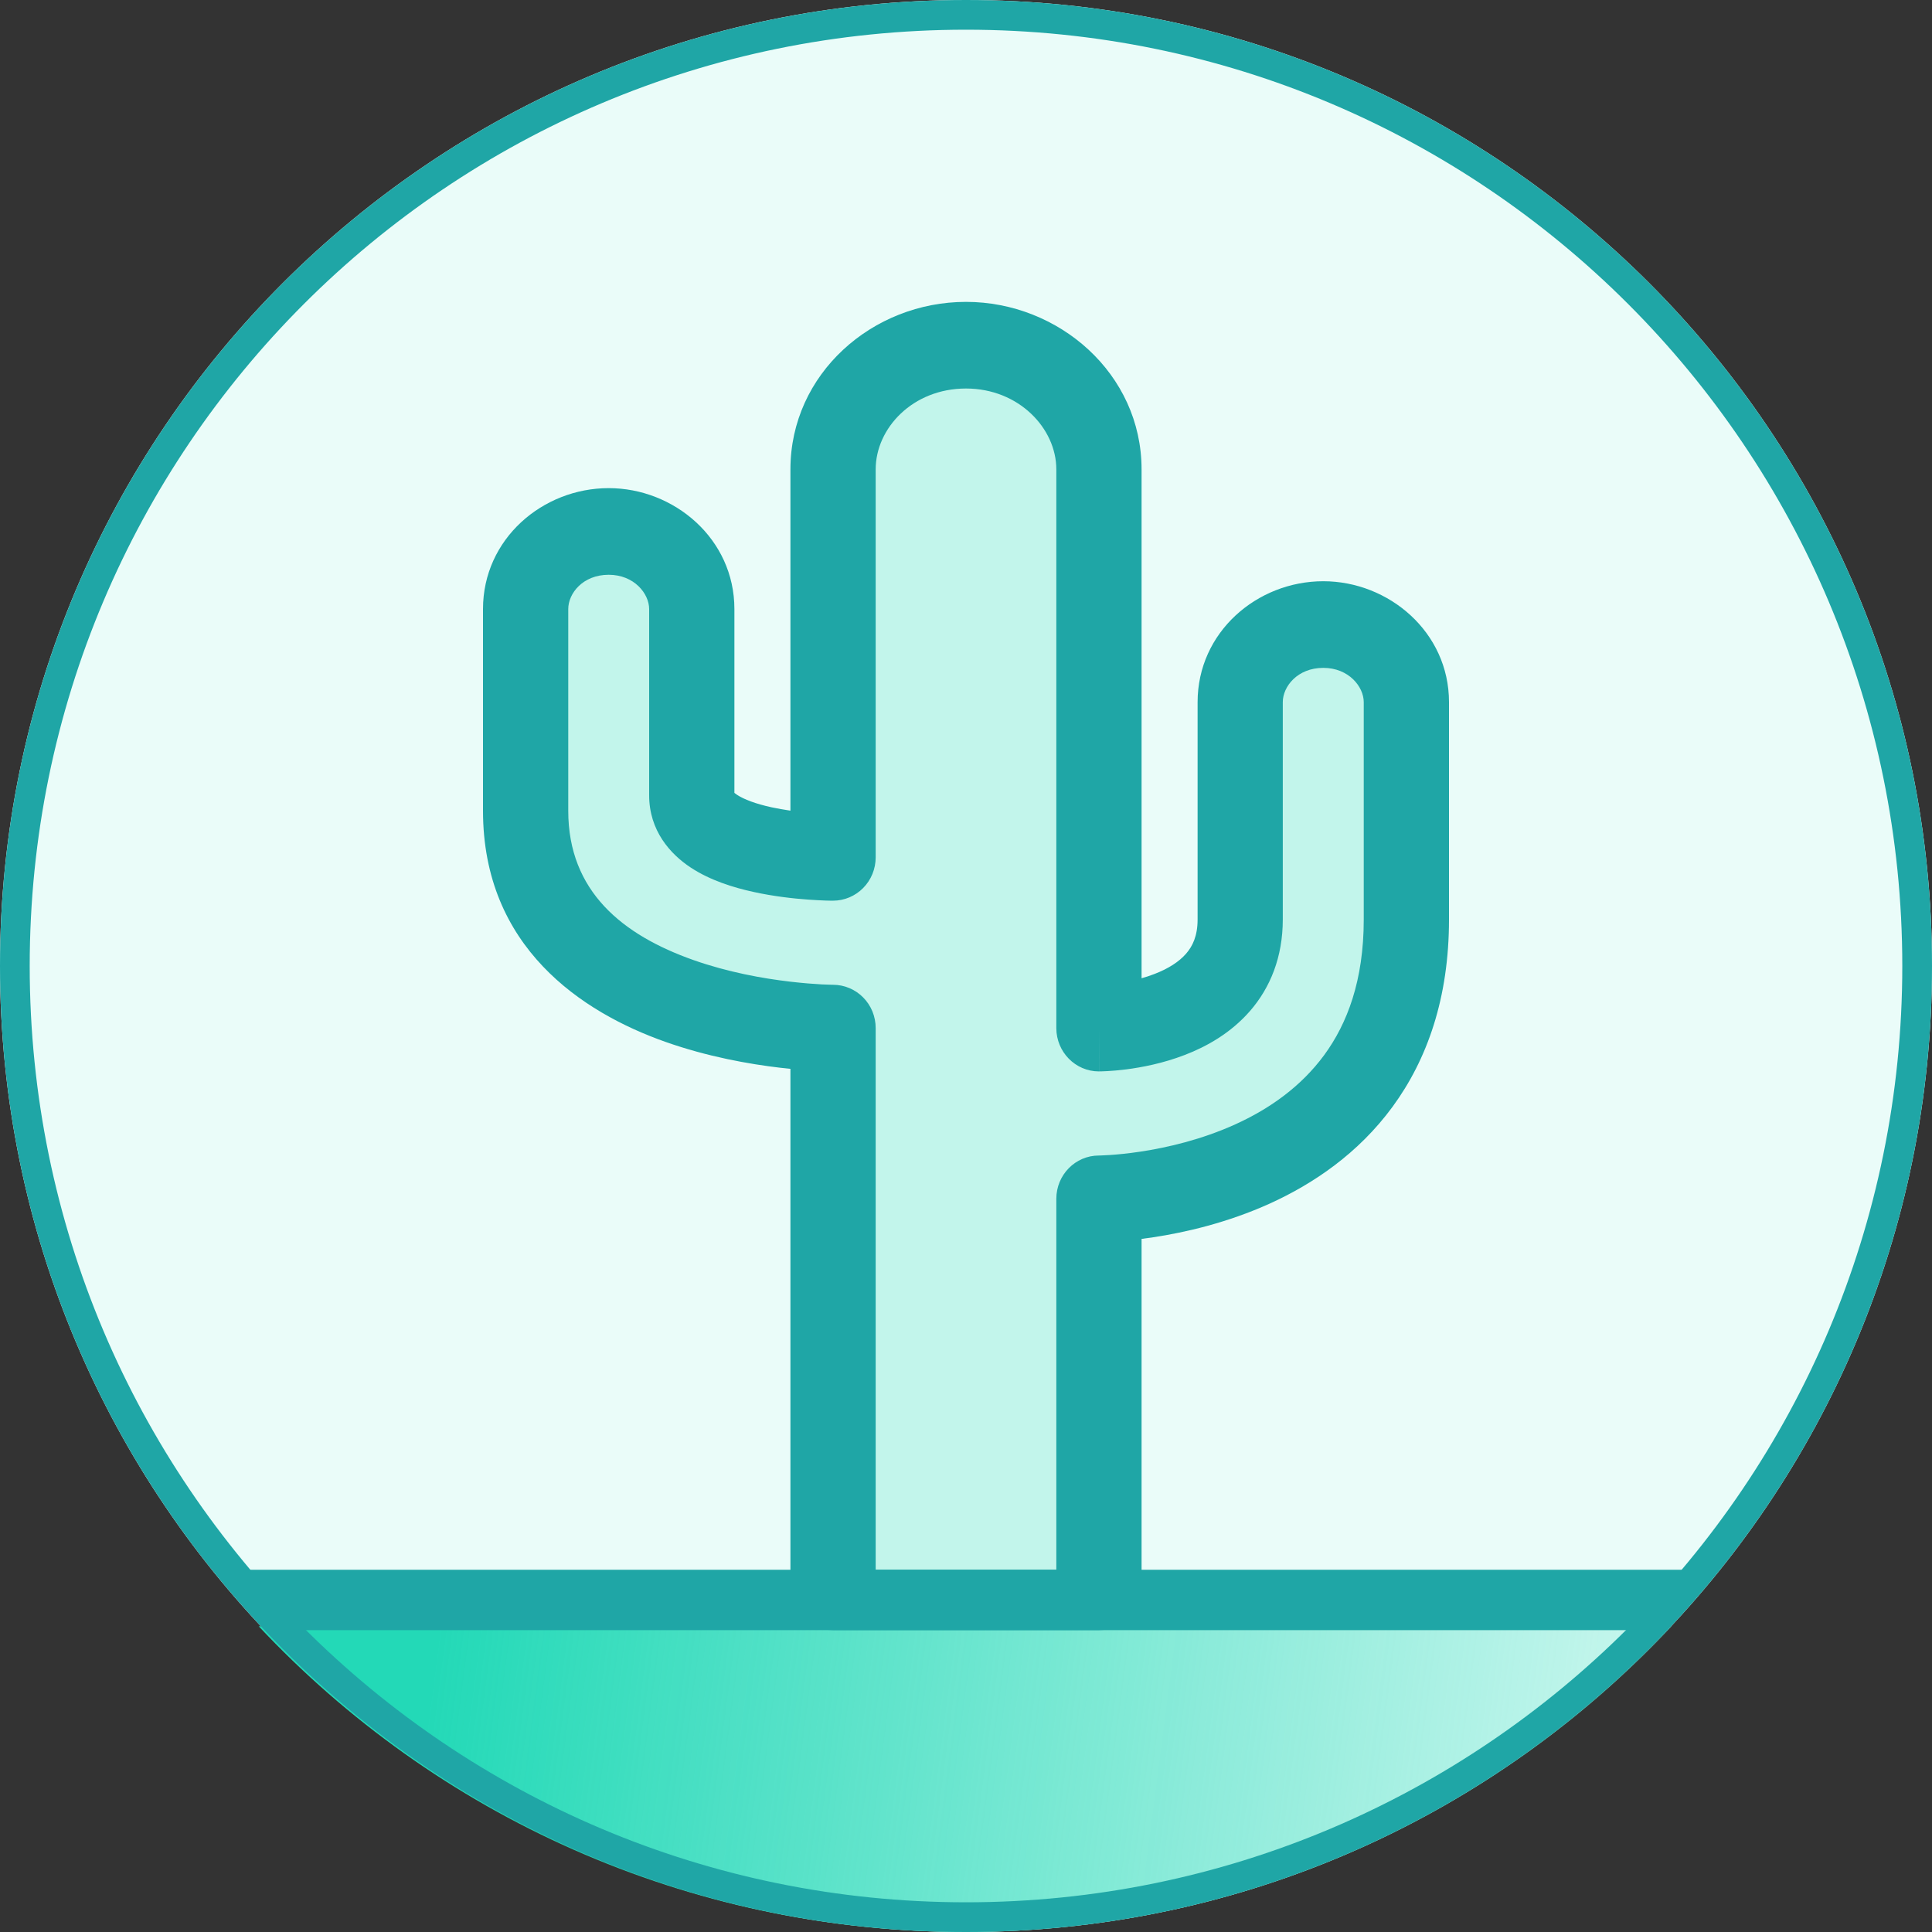 <svg width="32" height="32" viewBox="0 0 32 32" fill="none" xmlns="http://www.w3.org/2000/svg">
<rect x="0" y="0" width="32" height="32" fill="#333333" stroke="none"/>
<g clip-path="url(#clip0_2133_9313)">
<path d="M16 32C24.837 32 32 24.837 32 16C32 7.163 24.837 0 16 0C7.163 0 0 7.163 0 16C0 24.837 7.163 32 16 32Z" fill="white"/>
<path d="M16 32C24.837 32 32 24.837 32 16C32 7.163 24.837 0 16 0C7.163 0 0 7.163 0 16C0 24.837 7.163 32 16 32Z" fill="#99F2E2" fill-opacity="0.2"/>
<path d="M17.984 26.981V20.426C17.984 20.426 23.06 20.426 23.06 15.709V12.034C23.06 11.31 22.442 10.724 21.686 10.724C20.929 10.724 20.311 11.318 20.311 12.034V15.709C20.311 17.547 17.976 17.547 17.976 17.547V8.098C17.976 6.948 16.987 6 15.78 6C14.573 6 13.584 6.941 13.584 8.098V14.653C13.584 14.653 11.249 14.653 11.249 13.604V10.457C11.249 9.733 10.631 9.147 9.875 9.147C9.118 9.147 8.5 9.74 8.5 10.457V13.864C8.5 17.532 13.576 17.532 13.576 17.532V26.974H17.984V26.981Z" fill="#23D9B7" fill-opacity="0.2"/>
<path d="M27.696 26.936H4.285C7.209 30.054 11.369 32 15.987 32C20.605 32 24.772 30.054 27.696 26.936Z" fill="url(#paint0_linear_2133_9313)"/>
<path fill-rule="evenodd" clip-rule="evenodd" d="M13.092 7.774C13.092 6.192 14.449 5 16 5C17.538 5 18.908 6.19 18.908 7.774V16.203C18.979 16.183 19.051 16.16 19.122 16.132C19.349 16.045 19.528 15.931 19.646 15.795C19.752 15.673 19.836 15.504 19.836 15.229V11.63C19.836 10.469 20.822 9.627 21.918 9.627C22.999 9.627 24 10.466 24 11.63V15.229C24 16.529 23.639 17.549 23.064 18.333C22.496 19.107 21.75 19.608 21.036 19.933C20.323 20.256 19.62 20.415 19.102 20.493C19.034 20.503 18.969 20.512 18.908 20.52V26.283C18.908 26.679 18.592 27 18.202 27H13.798C13.408 27 13.092 26.679 13.092 26.283V17.703C13.037 17.698 12.98 17.692 12.921 17.685C12.412 17.625 11.721 17.504 11.02 17.256C9.639 16.768 8 15.688 8 13.429V10.088C8 8.927 8.987 8.085 10.082 8.085C11.164 8.085 12.164 8.923 12.164 10.088V13.133C12.174 13.141 12.188 13.151 12.208 13.165C12.322 13.24 12.517 13.314 12.777 13.371C12.883 13.394 12.989 13.412 13.092 13.427V7.774ZM13.798 14.2C13.798 14.918 13.798 14.918 13.798 14.918L13.796 14.918L13.794 14.918L13.786 14.918L13.762 14.918C13.741 14.917 13.712 14.917 13.676 14.916C13.604 14.913 13.502 14.909 13.382 14.9C13.143 14.883 12.815 14.847 12.479 14.773C12.154 14.702 11.764 14.583 11.44 14.369C11.103 14.147 10.752 13.759 10.752 13.172V10.088C10.752 9.833 10.504 9.52 10.082 9.52C9.653 9.52 9.412 9.829 9.412 10.088V13.429C9.412 14.77 10.319 15.489 11.484 15.901C12.056 16.103 12.638 16.207 13.084 16.259C13.305 16.285 13.488 16.298 13.614 16.305C13.677 16.308 13.726 16.309 13.757 16.31C13.773 16.311 13.784 16.311 13.791 16.311L13.798 16.311C13.985 16.311 14.165 16.387 14.297 16.521C14.43 16.655 14.504 16.838 14.504 17.028V26H17.496V19.856C17.496 19.46 17.811 19.139 18.201 19.139L18.201 19.139L18.206 19.139C18.213 19.138 18.223 19.138 18.238 19.138C18.268 19.137 18.315 19.135 18.376 19.131C18.498 19.123 18.677 19.107 18.894 19.074C19.33 19.008 19.9 18.877 20.46 18.623C21.02 18.369 21.546 18.002 21.933 17.475C22.313 16.957 22.588 16.242 22.588 15.229V11.63C22.588 11.375 22.34 11.062 21.918 11.062C21.489 11.062 21.247 11.372 21.247 11.63V15.229C21.247 15.853 21.039 16.359 20.706 16.743C20.385 17.113 19.98 17.337 19.622 17.474C19.261 17.613 18.91 17.679 18.656 17.712C18.527 17.728 18.419 17.737 18.341 17.741C18.301 17.743 18.27 17.744 18.246 17.745C18.234 17.745 18.225 17.745 18.217 17.745L18.208 17.746L18.204 17.746L18.203 17.746L18.203 17.746C18.203 17.746 18.202 17.746 18.202 17.028V17.746C17.812 17.746 17.496 17.424 17.496 17.028V7.774C17.496 7.096 16.875 6.435 16 6.435C15.116 6.435 14.504 7.094 14.504 7.774V14.2C14.504 14.391 14.43 14.573 14.297 14.708C14.165 14.842 13.985 14.918 13.798 14.918L13.798 14.2ZM12.148 13.116C12.148 13.116 12.15 13.118 12.152 13.121C12.149 13.118 12.148 13.116 12.148 13.116Z" fill="#1FA6A6"/>
<path fill-rule="evenodd" clip-rule="evenodd" d="M4.251 26.5C4.251 26.224 3.737 26 4.001 26H28.002C28.266 26 27.752 26.224 27.752 26.5C27.752 26.776 27.287 27 27.022 27H4.981C4.716 27 4.251 26.776 4.251 26.5Z" fill="#1FA6A6"/>
<path fill-rule="evenodd" clip-rule="evenodd" d="M16 0.492C7.435 0.492 0.492 7.435 0.492 16C0.492 24.565 7.435 31.508 16 31.508C24.565 31.508 31.508 24.565 31.508 16C31.508 7.435 24.565 0.492 16 0.492ZM0 16C0 7.163 7.163 0 16 0C24.837 0 32 7.163 32 16C32 24.837 24.837 32 16 32C7.163 32 0 24.837 0 16Z" fill="#1FA6A6"/>
</g>
<defs>
<linearGradient id="paint0_linear_2133_9313" x1="7.252" y1="27" x2="26.502" y2="29.5" gradientUnits="userSpaceOnUse">
<stop stop-color="#23D9B7"/>
<stop offset="1" stop-color="#23D9B7" stop-opacity="0.2"/>
</linearGradient>
<clipPath id="clip0_2133_9313">
<rect width="32" height="32" fill="white"/>
</clipPath>
</defs>
</svg>
